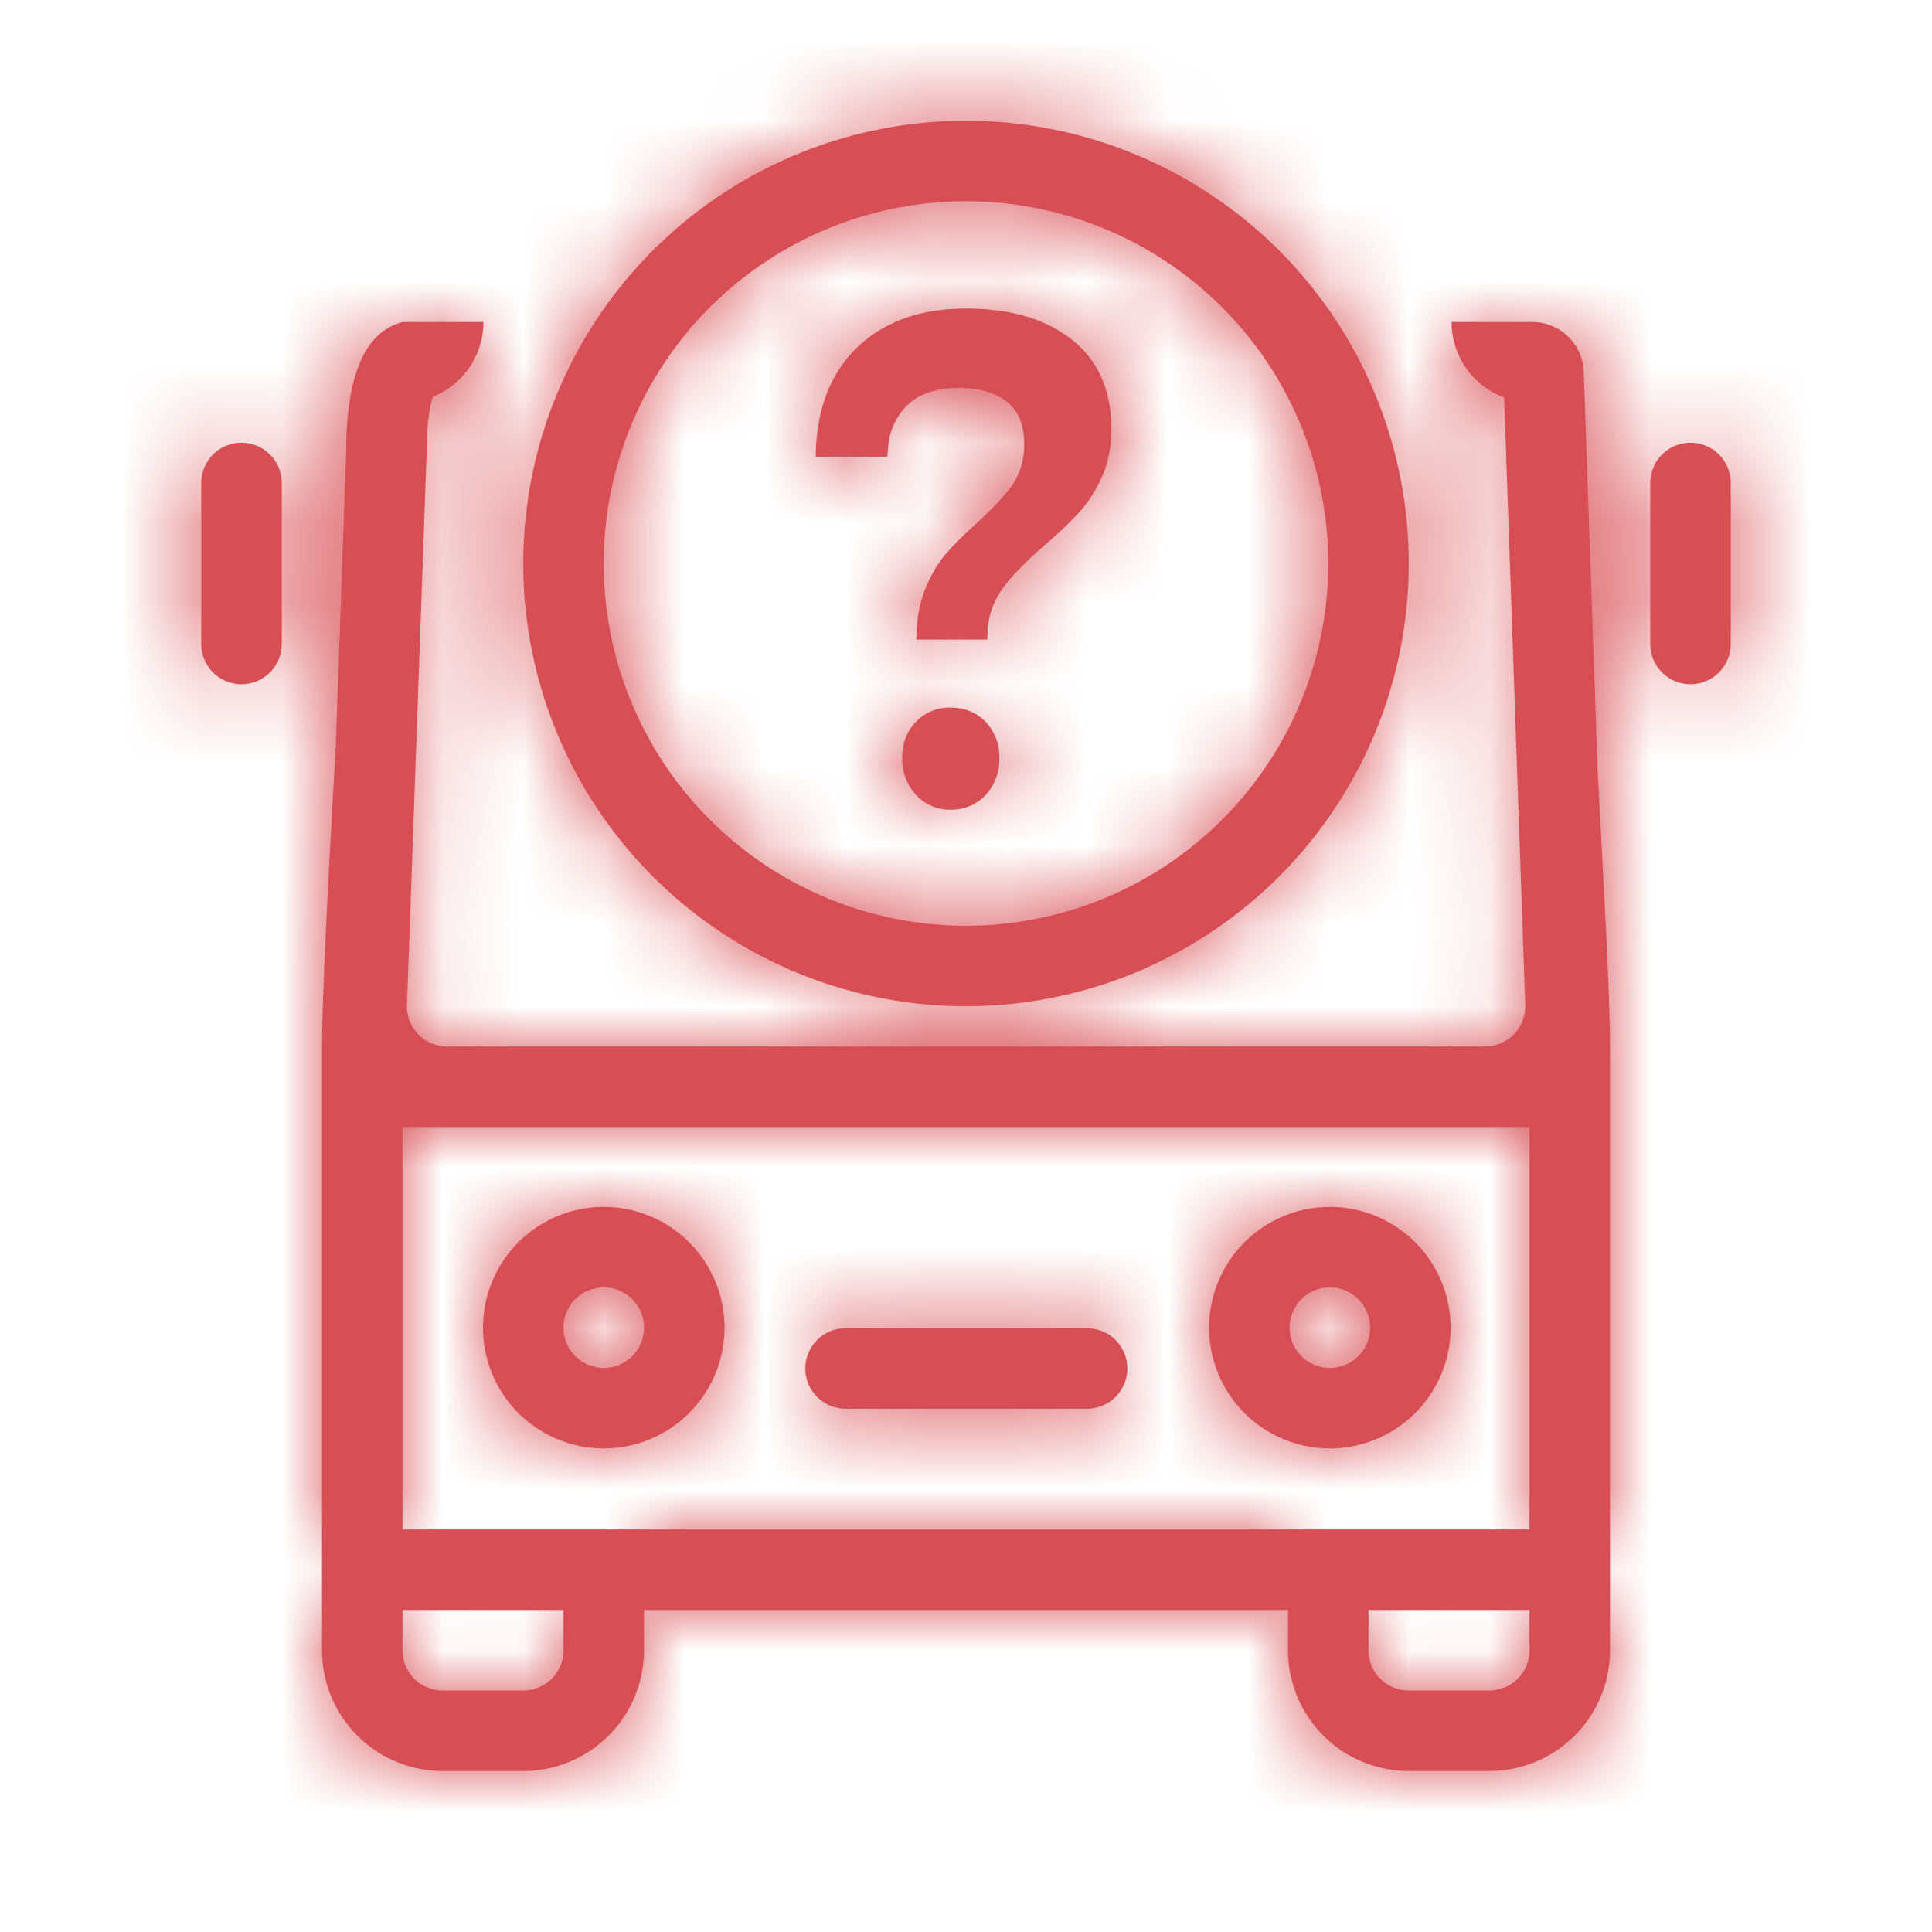 <svg xmlns="http://www.w3.org/2000/svg" xmlns:xlink="http://www.w3.org/1999/xlink" width="24" height="24" viewBox="0 0 24 24">
    <defs>
        <path id="a" d="M12 12.5a5.5 5.5 0 1 1 0-11 5.5 5.5 0 0 1 0 11zm0-1a4.5 4.5 0 1 0 0-9 4.5 4.5 0 0 0 0 9zm-1.496 6a.5.5 0 1 1 0-1h3a.5.5 0 0 1 0 1h-3zm6.016.493a1.5 1.5 0 1 1 0-3 1.5 1.5 0 0 1 0 3zm0-1a.5.5 0 1 0 0-1 .5.5 0 0 0 0 1zm-9.02 1a1.5 1.5 0 1 1 0-3 1.5 1.5 0 0 1 0 3zm0-1a.5.5 0 1 0 0-1 .5.5 0 0 0 0 1zM5 20v.5a.5.5 0 0 0 .5.5h1a.5.5 0 0 0 .5-.5V20H5zm-1-1h4v1.5A1.5 1.5 0 0 1 6.5 22h-1A1.5 1.5 0 0 1 4 20.5V19zm13 1v.5a.5.5 0 0 0 .5.5h1a.5.5 0 0 0 .5-.5V20h-2zm-1-1h4v1.5a1.5 1.5 0 0 1-1.5 1.5h-1a1.5 1.5 0 0 1-1.5-1.5V19zM5 14v5h14v-5H5zm15-.996v6.067c0 .513-.448.929-1 .929H5c-.552 0-1-.416-1-.929v-6.067c0-.498.056-1.736.17-3.714L4.3 5.615c0-.958.235-1.496.705-1.615h1c.001.404-.245.775-.626.928-.047.132-.079.367-.08.723L5.055 12.5a.5.5 0 0 0 .5.5h12.91a.5.5 0 0 0 .482-.517l-.262-7.545A1 1 0 0 1 18.032 4h1c.346 0 .63.274.642.62l.171 4.923.112 2.135c.029.631.043 1.074.043 1.326zM3.5 6v2a.5.5 0 0 1-1 0V6a.5.5 0 0 1 1 0zm8.306 2.79c.176 0 .322.059.436.176a.617.617 0 0 1 .172.45.644.644 0 0 1-.172.462.576.576 0 0 1-.436.18.559.559 0 0 1-.427-.185.647.647 0 0 1-.172-.458c0-.181.058-.331.172-.449a.572.572 0 0 1 .427-.176zM21 5.5a.5.5 0 0 1 .5.5v2a.5.5 0 1 1-1 0V6a.5.5 0 0 1 .5-.5zm-9-1.667c.552 0 .99.129 1.316.387.326.258.49.628.49 1.11 0 .223-.039.42-.115.59-.077.17-.168.314-.273.431a4.35 4.35 0 0 1-.302.299l-.13.115c-.24.205-.421.392-.541.56a.975.975 0 0 0-.174.477l-.007.143h-.88c0-.235.035-.44.105-.616.07-.177.154-.322.251-.436.073-.086.166-.183.28-.29l.12-.111c.2-.182.347-.34.441-.476a.874.874 0 0 0 .141-.51c0-.23-.072-.4-.216-.515-.143-.115-.345-.172-.603-.172-.27 0-.481.072-.634.216a.817.817 0 0 0-.235.503l-.011.135h-.89c.006-.575.176-1.026.51-1.352.336-.325.788-.488 1.357-.488z"/>
    </defs>
    <g fill="none" fill-rule="evenodd">
        <path d="M0 0h24v24H0z"/>
        <mask id="b" fill="#fff">
            <use xlink:href="#a"/>
        </mask>
        <use fill="#D84E55" fill-rule="nonzero" xlink:href="#a"/>
        <g mask="url(#b)">
            <path d="M0 0h24v24H0z"/>
            <path fill="#D84E55" d="M0 0h24v24H0z"/>
        </g>
    </g>
</svg>
